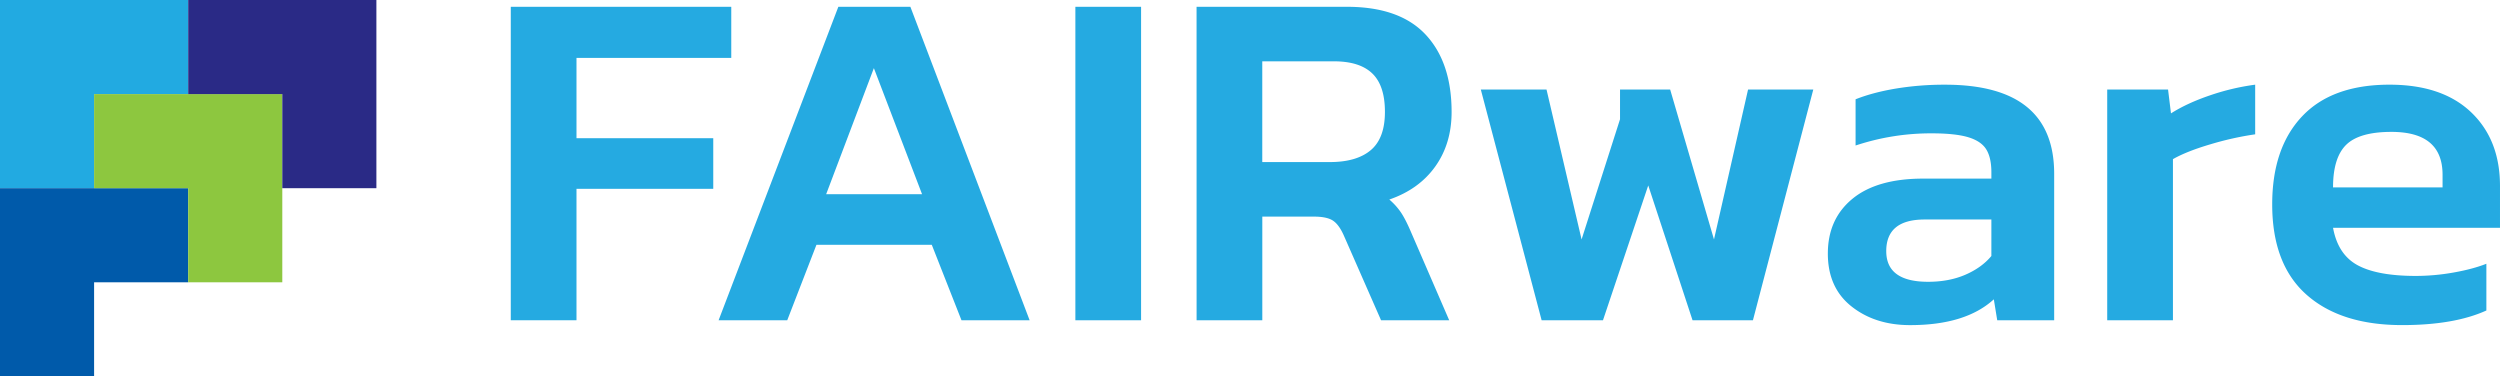 <svg id="Layer_1" data-name="Layer 1" xmlns="http://www.w3.org/2000/svg" viewBox="0 0 3137.4 472.36"><defs><style>.cls-1{fill:#22aae1;}.cls-1,.cls-2,.cls-3,.cls-4{fill-rule:evenodd;}.cls-2{fill:#005aaa;}.cls-3{fill:#8dc73f;}.cls-4{fill:#2a2a86;}.cls-5{fill:#25aae1;}</style></defs><polygon class="cls-1" points="236.18 118.09 236.18 0 0 0 0 236.18 118.09 236.18 118.09 118.09 236.18 118.09"/><polygon class="cls-2" points="236.18 354.27 236.18 236.18 0 236.18 0 472.36 118.09 472.36 118.09 354.27 236.18 354.27"/><polygon class="cls-3" points="236.18 354.27 354.27 354.27 354.27 118.09 118.09 118.09 118.09 236.18 236.18 236.18 236.18 354.27"/><polygon class="cls-4" points="354.27 236.18 472.36 236.18 472.36 0 236.18 0 236.18 118.09 354.27 118.09 354.27 236.18"/><path class="cls-5" d="M994.74,242.57h276.7V306.7H1077.2V407.49h171.64V471H1077.2V635.94H994.74Z" transform="translate(-353.73 -234.04)"/><path class="cls-5" d="M1405.82,242.57h90.4l149.65,393.37h-85.52l-37.26-94.68H1378.33l-36.65,94.68h-86.13Zm105.06,235.17-60.47-158.21-59.87,158.21Z" transform="translate(-353.73 -234.04)"/><path class="cls-5" d="M1703.28,242.57h82.46V635.94h-82.46Z" transform="translate(-353.73 -234.04)"/><path class="cls-5" d="M1855.37,242.57h188.75q66,0,98.64,34.82t32.68,97.12q0,39.71-20.46,68.41t-57.72,41.53a81.7,81.7,0,0,1,15,16.8q5.81,8.87,12.53,24.74l47.64,110h-85.52l-46.42-105.67q-6.1-14.06-13.74-19.25t-24.13-5.19h-64.75V635.94h-82.46Zm167.37,194.85q33.59,0,51.31-15t17.71-47.95q0-33-15.88-48.26T2027.62,311h-89.79V437.42Z" transform="translate(-353.73 -234.04)"/><path class="cls-5" d="M2212.09,346.41h82.46l44,188.13,48.25-150.87V346.41h62.92l55,188.13,42.76-188.13h81.85l-75.74,289.53H2477.8l-55.59-169.2-56.8,169.2h-77Z" transform="translate(-353.73 -234.04)"/><path class="cls-5" d="M2677.22,618.53q-29.62-23.5-29.62-66.28,0-43.35,30.84-68.71t88.88-25.35h85.51v-7.94q0-18.33-6.41-28.71t-22.6-15.27q-16.2-4.89-46.12-4.89a299.69,299.69,0,0,0-95.29,15.27v-58q21.38-8.53,50.4-13.43a373,373,0,0,1,62-4.89q136.83,0,136.83,111.78V635.94h-71.47l-4.27-26.27q-35.43,32.39-105.06,32.38Q2706.85,642.05,2677.22,618.53Zm142.93-39.7q20.46-8.85,32.68-23.52V509.5h-83.68q-48.26,0-48.25,39.7,0,38.49,52.53,38.48Q2799.68,587.68,2820.15,578.83Z" transform="translate(-353.73 -234.04)"/><path class="cls-5" d="M2998.2,346.41h76.35l3.67,29.93q20.15-12.82,48.86-22.6a294.29,294.29,0,0,1,56.81-13.44v62.3a389.23,389.23,0,0,0-56.2,12.53q-29.93,8.85-47,18.63V635.94H2998.2Z" transform="translate(-353.73 -234.04)"/><path class="cls-5" d="M3248.32,603.87q-43.05-38.18-43.06-113.31,0-70.85,37.57-110.56t109.64-39.7q66,0,102.31,34.51t36.34,92.54v52.53H3281.61q6.1,33.6,30.85,47t73,13.44a271.1,271.1,0,0,0,47.34-4.27q24.12-4.27,41.23-11v58.64q-40.3,18.33-105.67,18.33Q3291.39,642.05,3248.32,603.87Zm170.73-134.69V453.3q0-53.74-64.14-53.75-40.3,0-56.8,16.19t-16.5,53.44Z" transform="translate(-353.73 -234.04)"/></svg>
